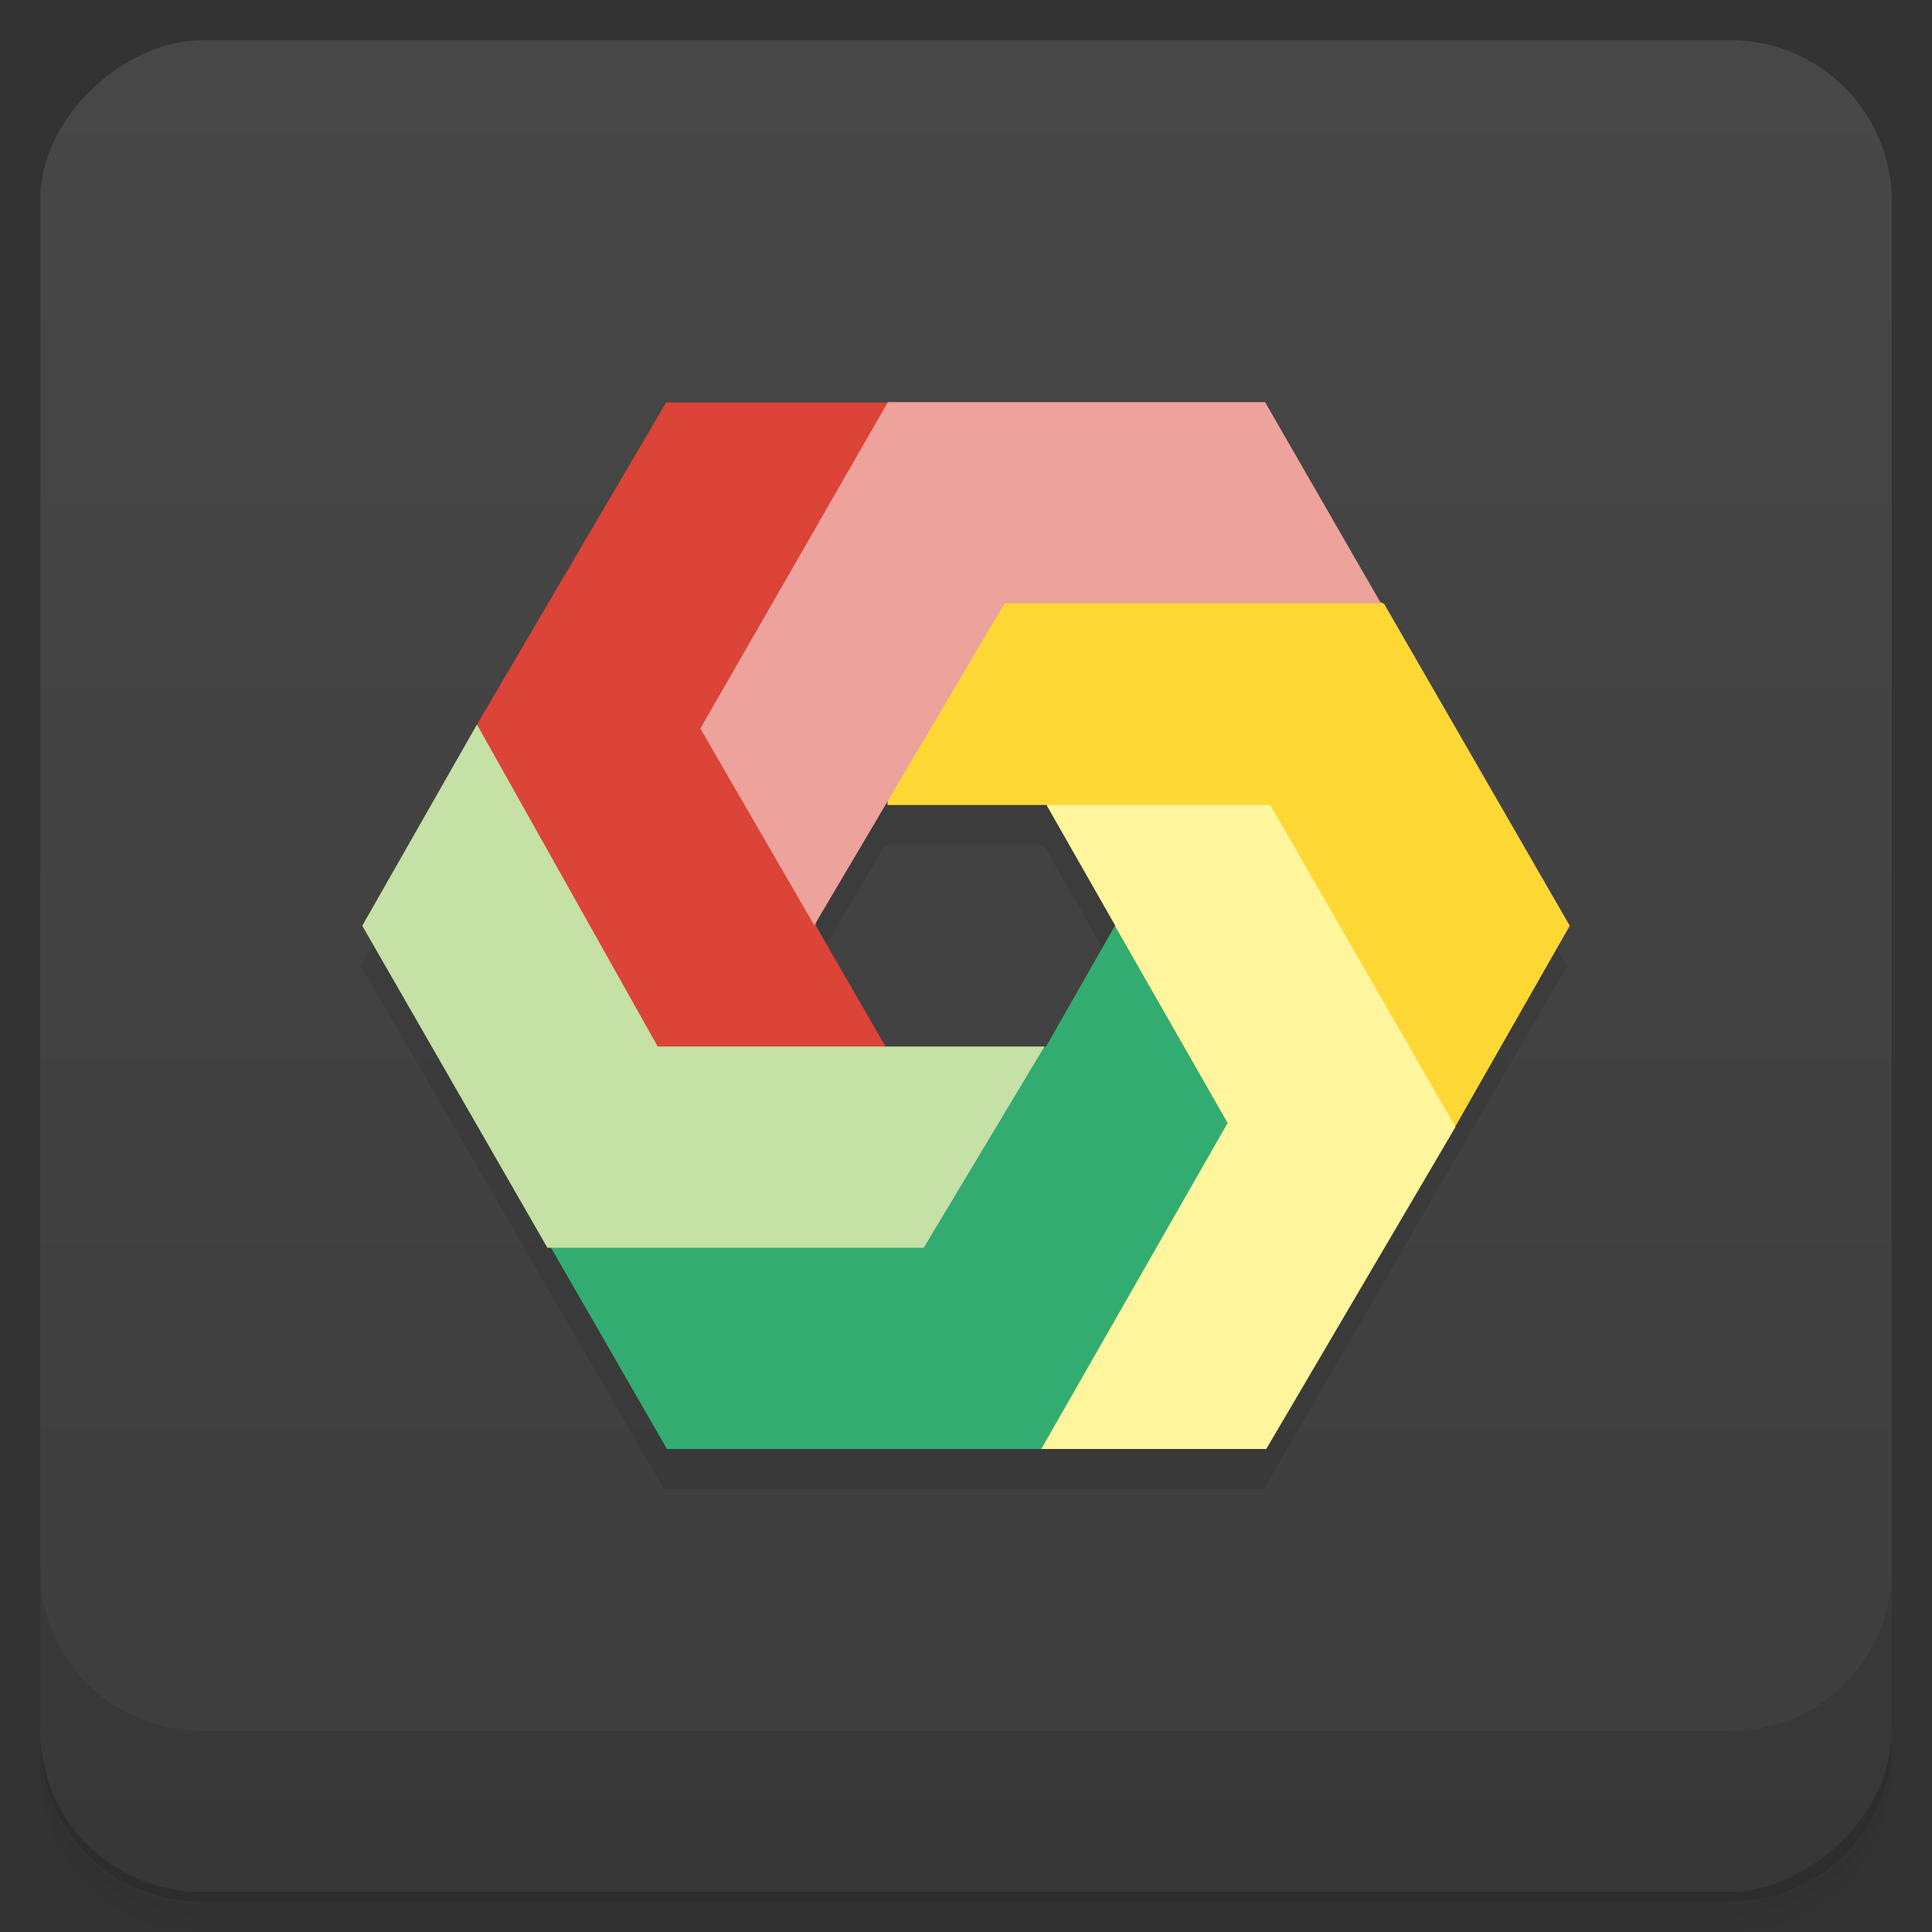 <svg width="48" height="48" version="1.1" viewBox="0 0 48 48" xmlns="http://www.w3.org/2000/svg">
 <rect x="0" y="0" width="48" height="48" fill="#333333" stroke="none"/>
 <defs>
  <linearGradient id="linearGradient4501" x1="-47" x2="-1" y1="2.88e-15" y2="6.12e-17" gradientUnits="userSpaceOnUse">
   <stop style="stop-color:#3d3d3d" offset="0"/>
   <stop style="stop-color:#474747" offset="1"/>
  </linearGradient>
 </defs>
 <path d="m1 43v0.25c0 2.22 1.78 4 4 4h38c2.22 0 4-1.78 4-4v-0.25c0 2.22-1.78 4-4 4h-38c-2.22 0-4-1.78-4-4zm0 0.5v0.5c0 2.22 1.78 4 4 4h38c2.22 0 4-1.78 4-4v-0.5c0 2.22-1.78 4-4 4h-38c-2.22 0-4-1.78-4-4z" style="opacity:.02"/>
 <path d="m1 43.3v0.25c0 2.22 1.78 4 4 4h38c2.22 0 4-1.78 4-4v-0.25c0 2.22-1.78 4-4 4h-38c-2.22 0-4-1.78-4-4z" style="opacity:.05"/>
 <path d="m1 43v0.25c0 2.22 1.78 4 4 4h38c2.22 0 4-1.78 4-4v-0.25c0 2.22-1.78 4-4 4h-38c-2.22 0-4-1.78-4-4z" style="opacity:.1"/>
 <rect transform="rotate(-90)" x="-47" y="1" width="46" height="46" rx="4" style="fill:url(#linearGradient4501)"/>
 <path d="m1 39v4c0 2.22 1.78 4 4 4h38c2.22 0 4-1.78 4-4v-4c0 2.22-1.78 4-4 4h-38c-2.22 0-4-1.78-4-4z" style="opacity:.1"/>
 <path d="m16.5 11-7.53 13 7.53 13h14.9l7.53-13-7.53-13m-9.41 10h3.94l1.72 3-1.78 3h-3.94l-1.72-3" style="opacity:.1"/>
 <path d="m39 23-2.85 5-10.1-8h-4l0.137-10 12.2 5z" style="fill:#fdd835"/>
 <path d="m26 20h5.56l4.6 8-4.7 8h-5.63l1.88-13z" style="fill:#fff59d"/>
 <path d="m30.5 27.9-2.8-4.9-1.71 3-12.3 5 2.88 5h9.3z" style="fill:#33ac71"/>
 <path d="m9 23 2.85-5 10.1 8h4l-3 5h-9.35z" style="fill:#c5e1a5"/>
 <path d="m22 26h-5.66l-4.49-8 4.7-8h5.59l-1.87 13z" style="fill:#db4437"/>
 <path d="m17.4 18.1 2.83 4.89 4.73-8h9.35l-2.88-5h-9.37z" style="fill:#eda29b"/>
</svg>
